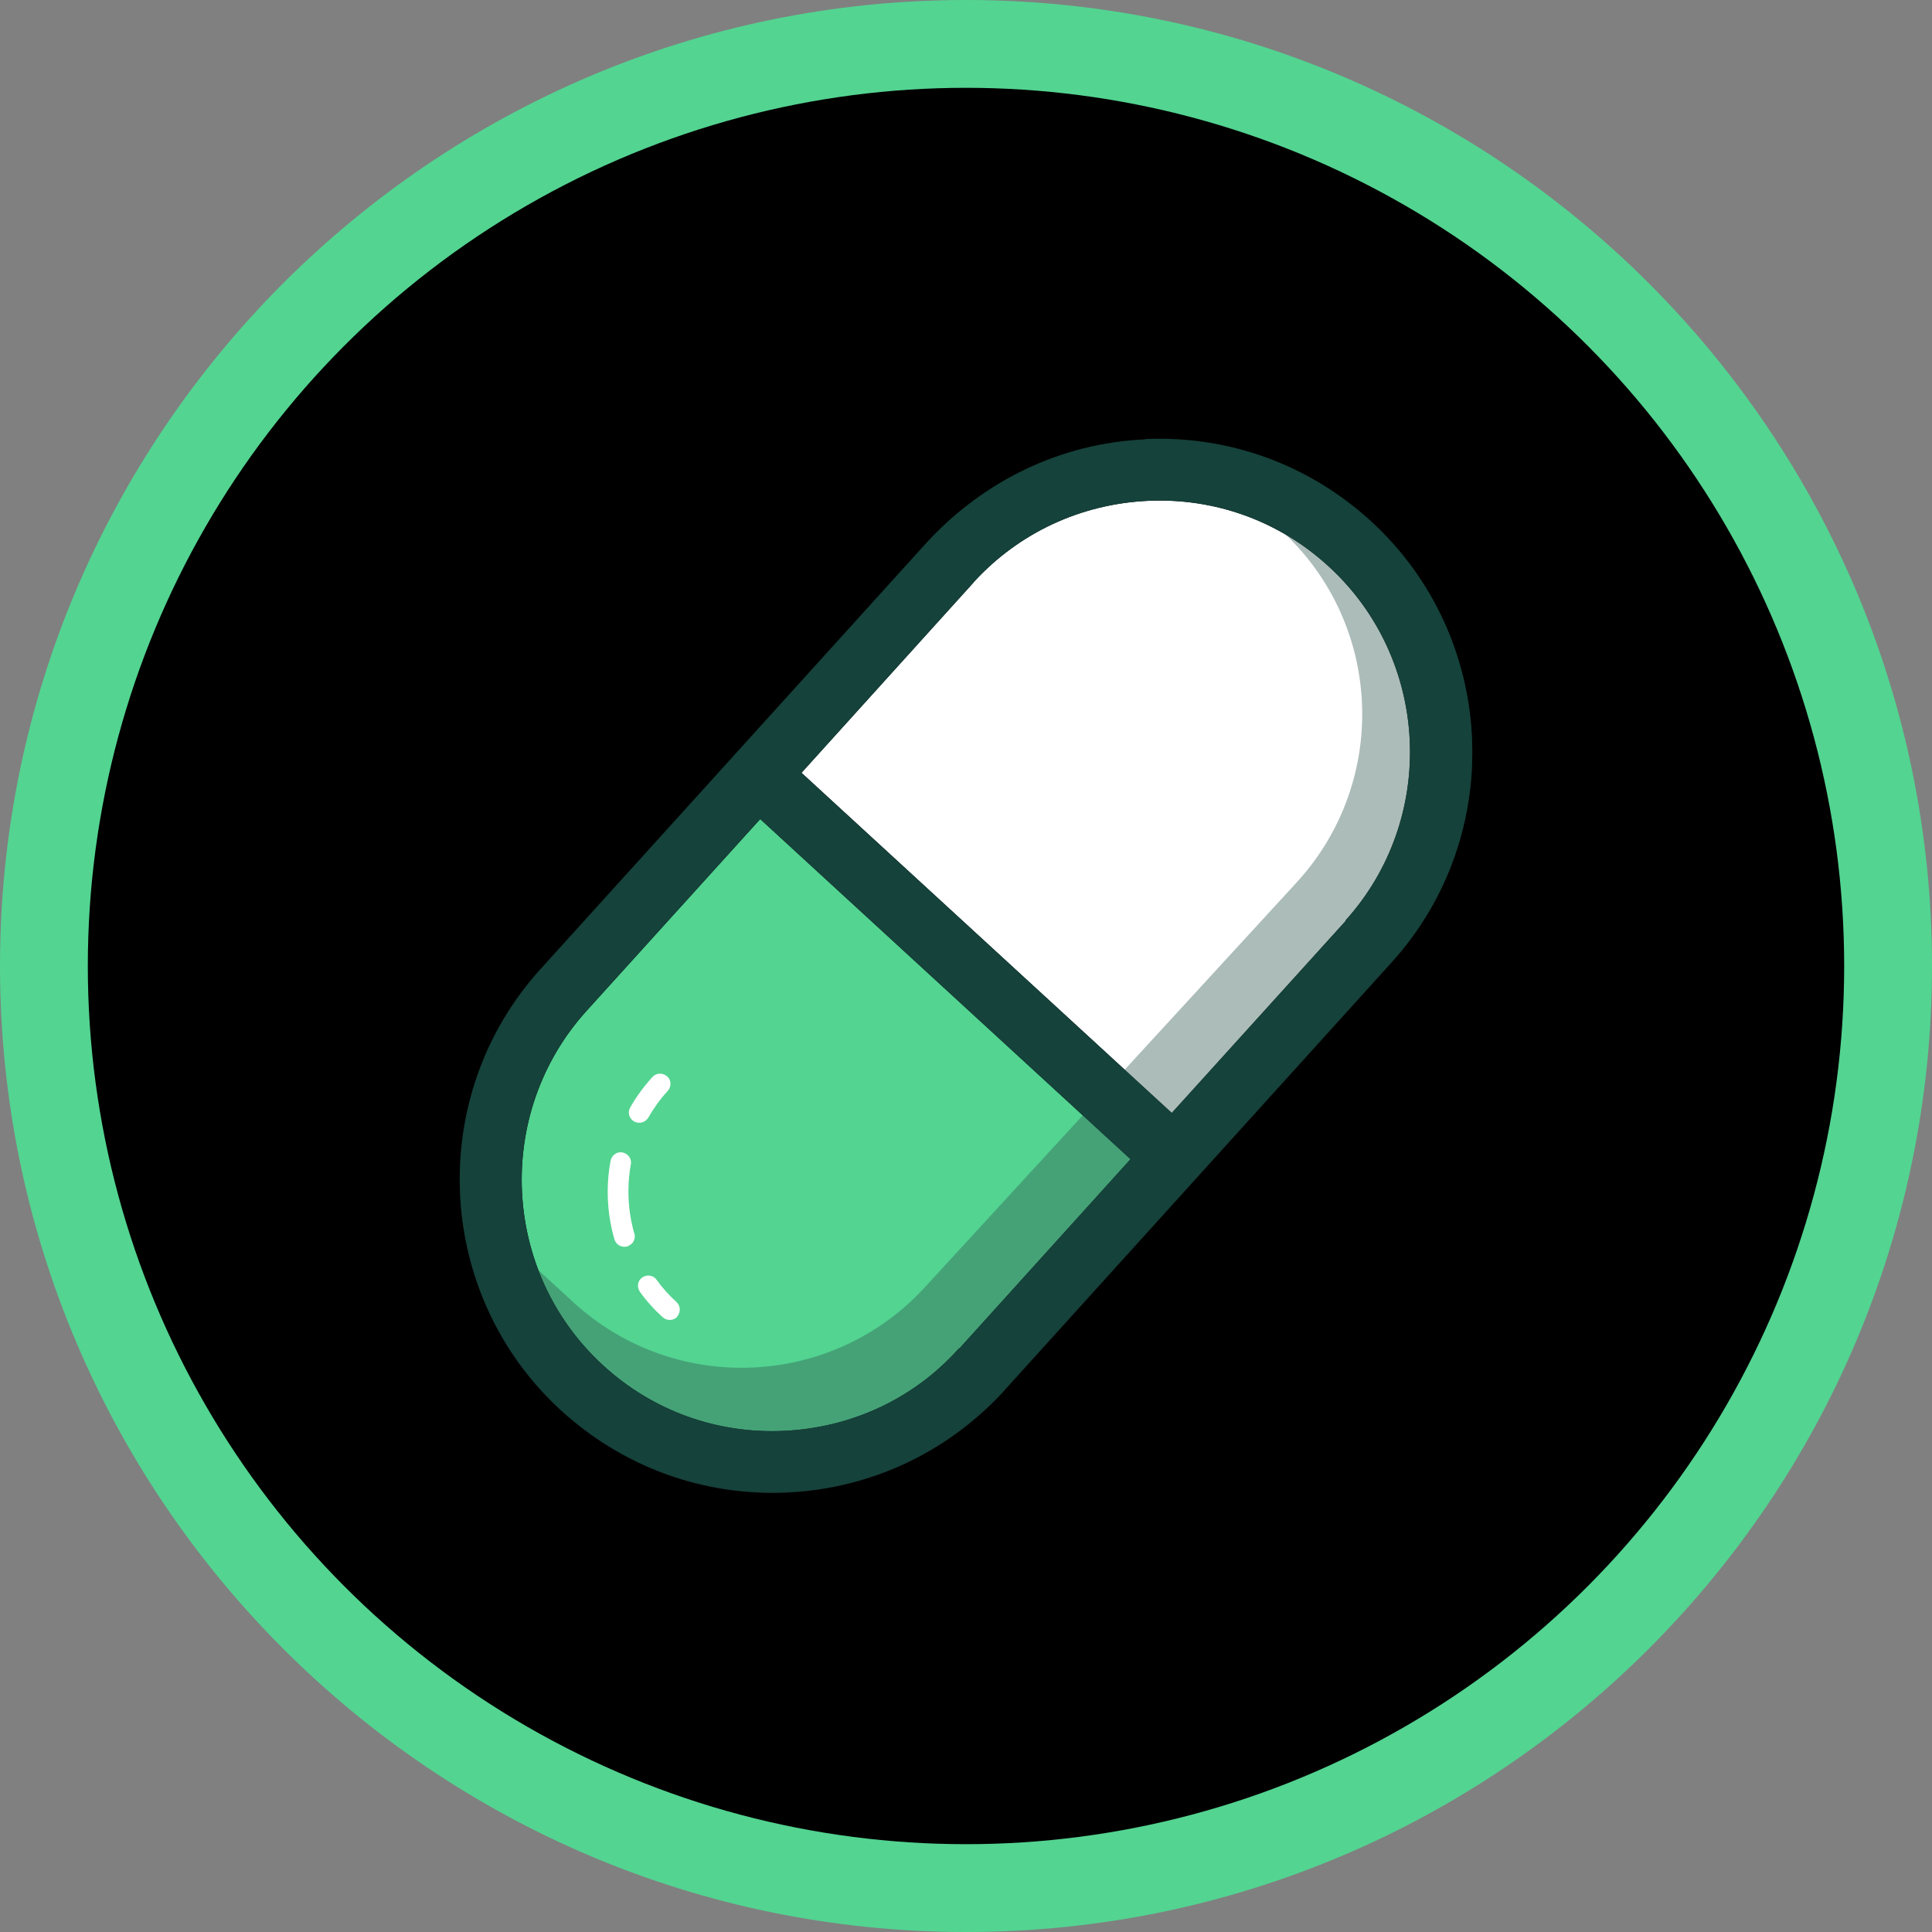 <?xml version="1.0" encoding="UTF-8"?>
<svg xmlns="http://www.w3.org/2000/svg" viewBox="0 0 66 66">
  <rect x="0" y="0" width="66" height="66" fill="#808080" stroke="none"/>
  <defs>
    <style>
      .cls-1 {
        fill: #53d491;
      }

      .cls-2 {
        isolation: isolate;
      }

      .cls-3 {
        fill: #fff;
      }

      .cls-4 {
        fill: #315951;
        mix-blend-mode: multiply;
        opacity: .4;
      }

      .cls-5 {
        fill: #15423b;
      }
    </style>
  </defs>
  <g class="cls-2">
    <g id="Layer_2" data-name="Layer 2">
      <g id="Layer_1-2" data-name="Layer 1">
        <g>
          <path class="cls-1" d="M33,66C14.8,66,0,51.2,0,33S14.8,0,33,0s33,14.8,33,33-14.8,33-33,33Z"/>
          <circle cx="33" cy="33" r="30"/>
          <g>
            <path class="cls-1" d="M32.76,46.06c-1.53,1.72-3.67,2.71-5.97,2.82-2.3.11-4.51-.69-6.2-2.25-3.46-3.18-3.71-8.6-.56-12.09l5.94-6.56,12.65,11.62-5.85,6.47Z"/>
            <path class="cls-3" d="M45.97,31.46l-5.94,6.56-12.65-11.62,5.85-6.47s.03-.03.04-.05c1.54-1.68,3.65-2.66,5.93-2.77,2.3-.11,4.51.69,6.2,2.25,3.46,3.18,3.71,8.6.56,12.09Z"/>
            <path class="cls-4" d="M40.41,15.04l3.38,3.1c3.45,3.17,3.68,8.54.51,12l-12.71,13.84c-3.17,3.45-8.54,3.68-12,.51l-3.86-3.54c.16,2.67,1.31,5.29,3.43,7.23,2.12,1.94,4.86,2.94,7.73,2.81,2.84-.13,5.46-1.36,7.39-3.45.02-.02.04-.04.05-.06l13.21-14.6c3.93-4.34,3.62-11.1-.7-15.06-1.79-1.65-4.04-2.61-6.43-2.78Z"/>
            <path class="cls-5" d="M39.11,15.01c-2.87.13-5.5,1.41-7.44,3.51l-13.21,14.59c-3.93,4.34-3.62,11.1.7,15.06,2.12,1.94,4.86,2.94,7.73,2.81,2.84-.13,5.46-1.36,7.39-3.45.02-.02.04-.04.05-.06l13.21-14.6c3.93-4.34,3.62-11.1-.7-15.06-2.12-1.94-4.86-2.94-7.73-2.81ZM32.76,46.06c-1.53,1.72-3.67,2.71-5.97,2.82-2.3.11-4.51-.69-6.2-2.25-3.46-3.18-3.71-8.6-.56-12.09l5.94-6.56,12.65,11.62-5.85,6.47ZM45.97,31.46l-5.94,6.56-12.65-11.62,5.85-6.47s.03-.03.04-.05c1.54-1.68,3.65-2.66,5.93-2.77,2.3-.11,4.51.69,6.2,2.25,3.46,3.18,3.71,8.6.56,12.09Z"/>
            <g>
              <path class="cls-3" d="M21.59,42.48s-.1.08-.16.1c-.19.05-.38-.05-.44-.24-.25-.87-.3-1.8-.13-2.69.04-.19.22-.32.41-.28s.32.22.28.41c-.14.78-.1,1.6.12,2.36.04.12,0,.25-.08.34Z"/>
              <path class="cls-3" d="M23.14,44.98c-.13.14-.35.15-.5.02-.29-.26-.55-.55-.78-.87-.11-.16-.08-.38.08-.49.16-.11.38-.08.49.08.2.28.43.53.68.76.14.13.15.35.02.5Z"/>
              <path class="cls-3" d="M22.1,38.24c-.11.12-.29.15-.44.07-.17-.1-.23-.31-.13-.48.21-.37.47-.72.76-1.04.13-.14.35-.15.5-.02s.15.35.02.5c-.26.28-.48.59-.67.92-.01.02-.03.04-.05.06Z"/>
            </g>
          </g>
        </g>
      </g>
    </g>
  </g>
</svg>